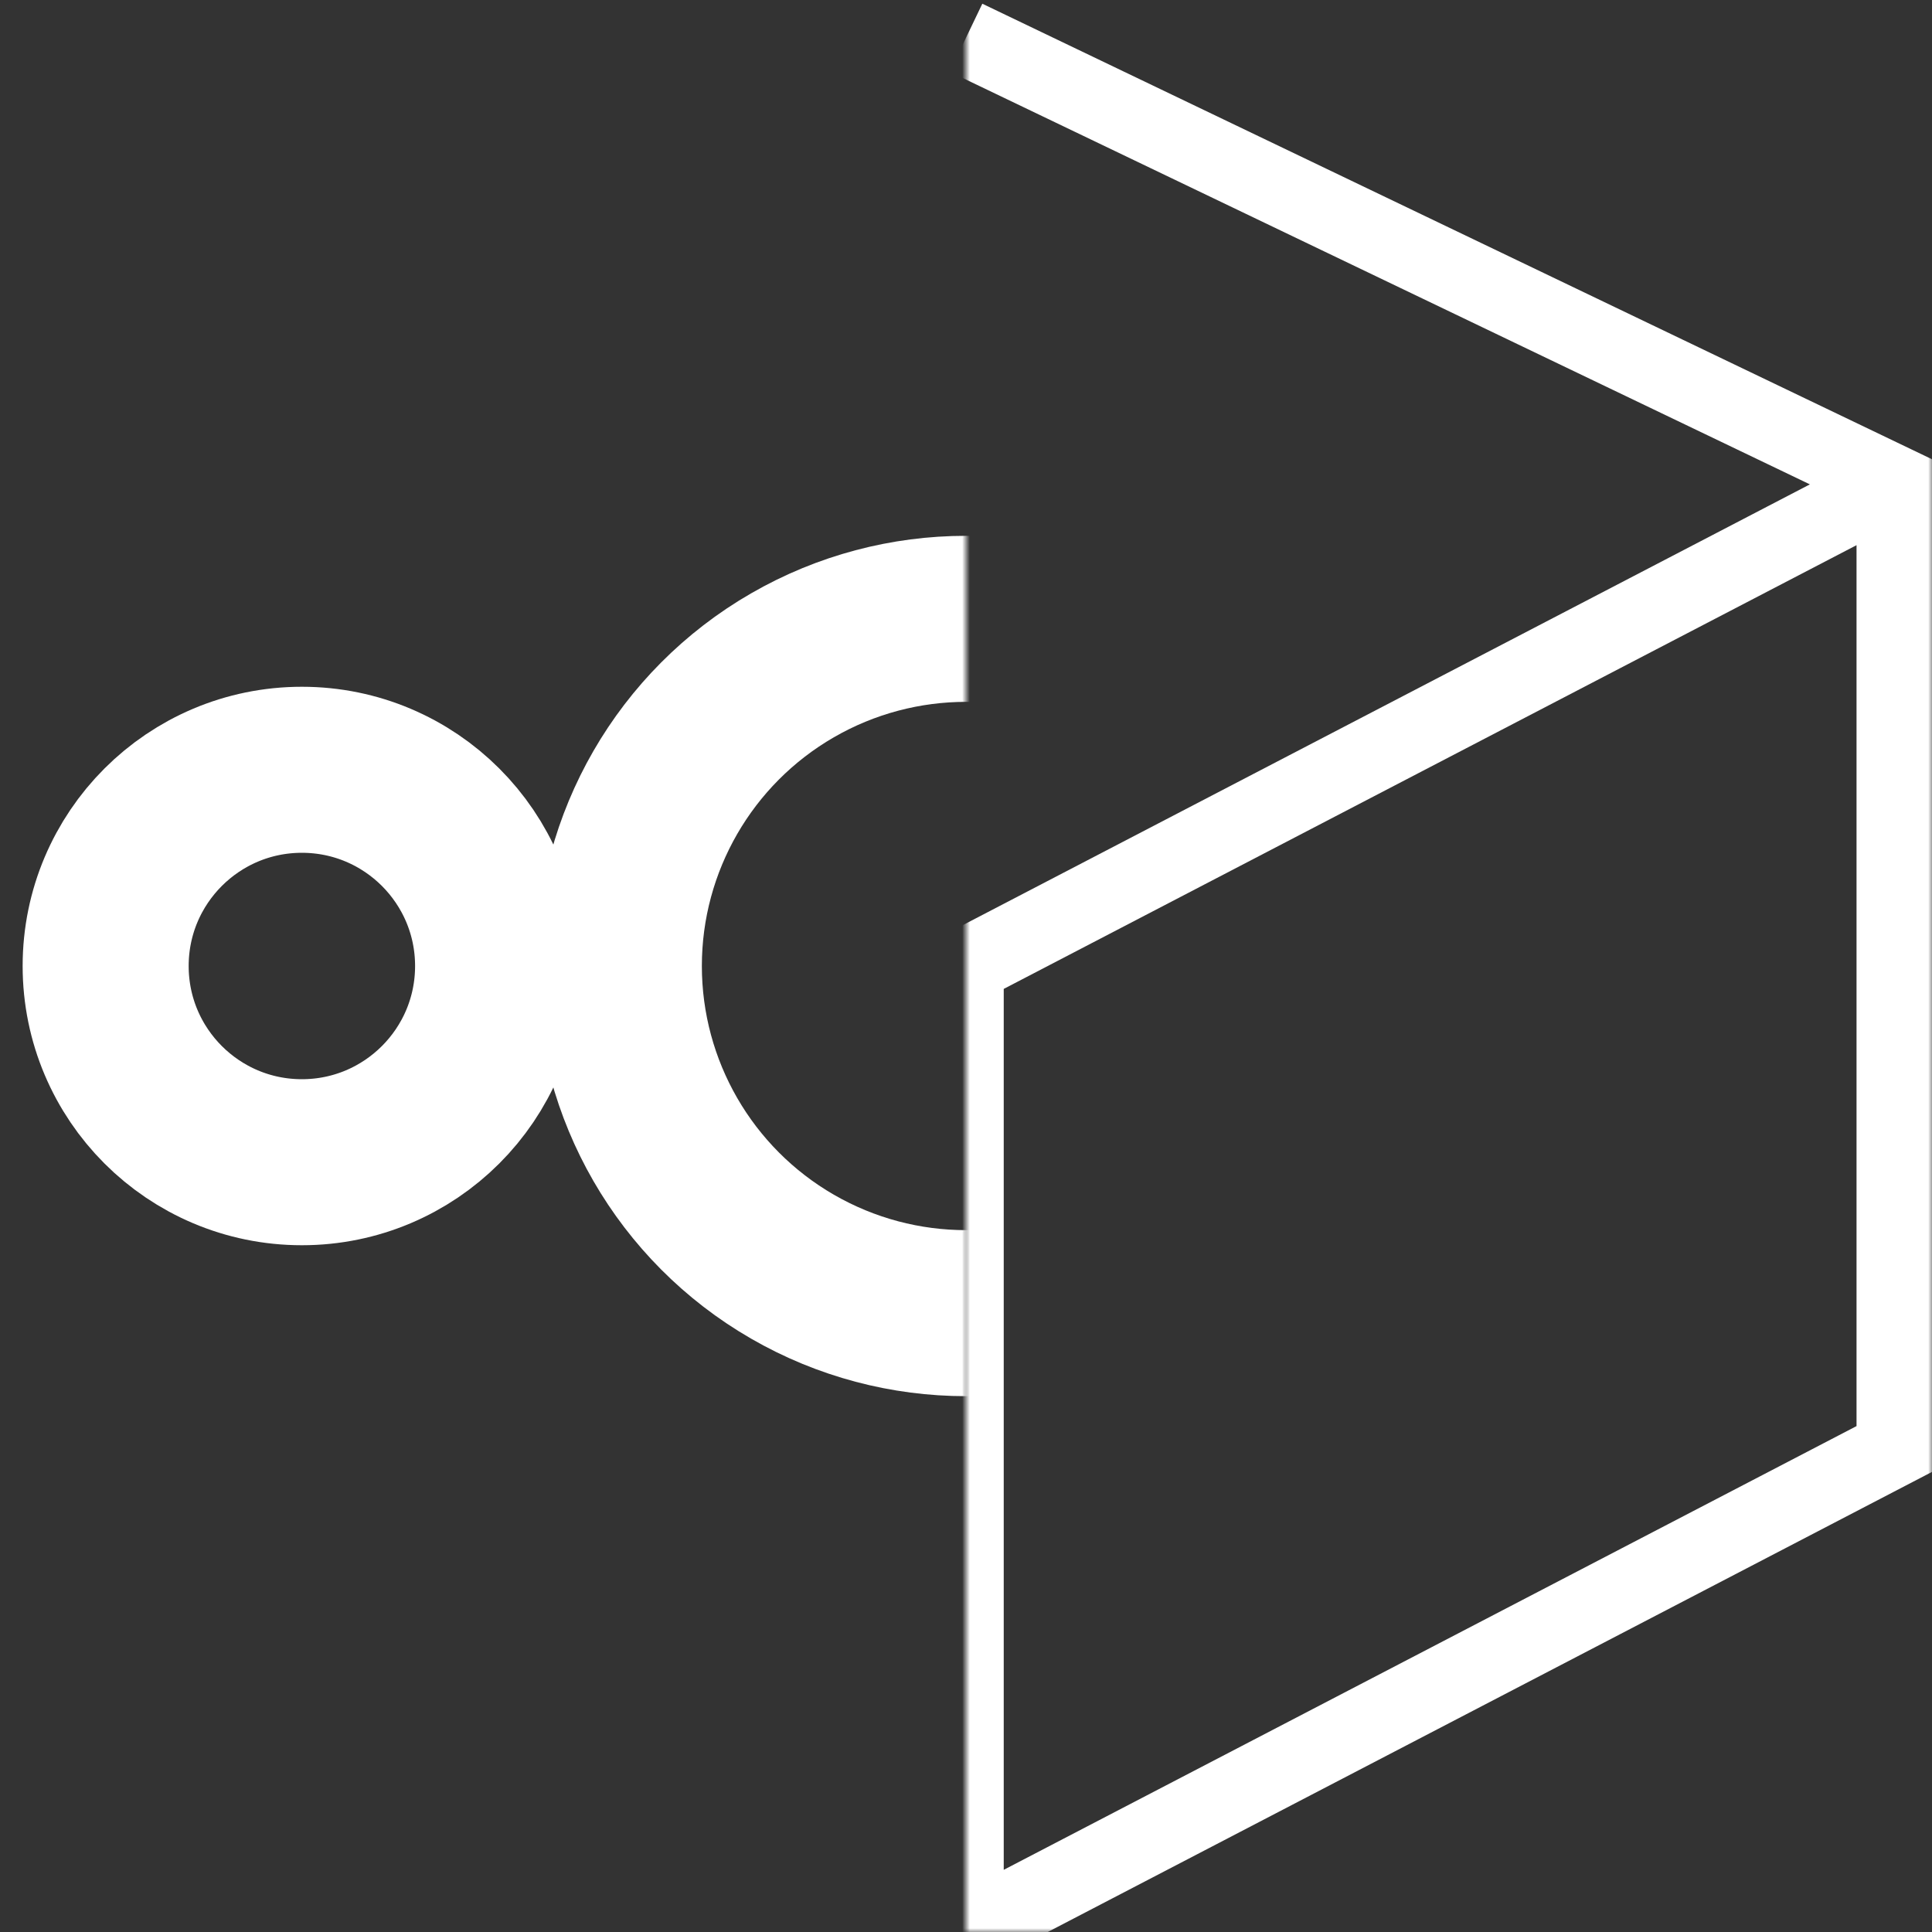<svg xmlns="http://www.w3.org/2000/svg" height="256" width="256" viewBox="0 0 256 256">
    <rect x="0" y="0" width="256" height="256" fill="#333333" stroke="none"/>
    <!-- Nextcloud part -->
    <mask id="mask">
        <!-- remove the right half -->
        <rect fill="#fff" x="0" width="128" height="256" y="0"/>
    </mask>
    <g stroke-width="22" stroke="#fff" fill="none" mask="url(#mask)">
        <!-- the two circles -->
        <circle cx="40" cy="128" r="26"/>
        <circle cx="128" cy="128" r="46"/>
    </g>
    <!-- IPFS part -->
    <mask id="ipfs">
        <rect fill="#fff" x="128" width="128" height="256" y="0"/>
    </mask>
    <g mask="url(#ipfs)">
        <path fill="none" stroke="#fff" stroke-width="10" d="M128 5 L251 64 L251 192 L128 256 L128 128 L251 64 Z"/>
    </g>
</svg>